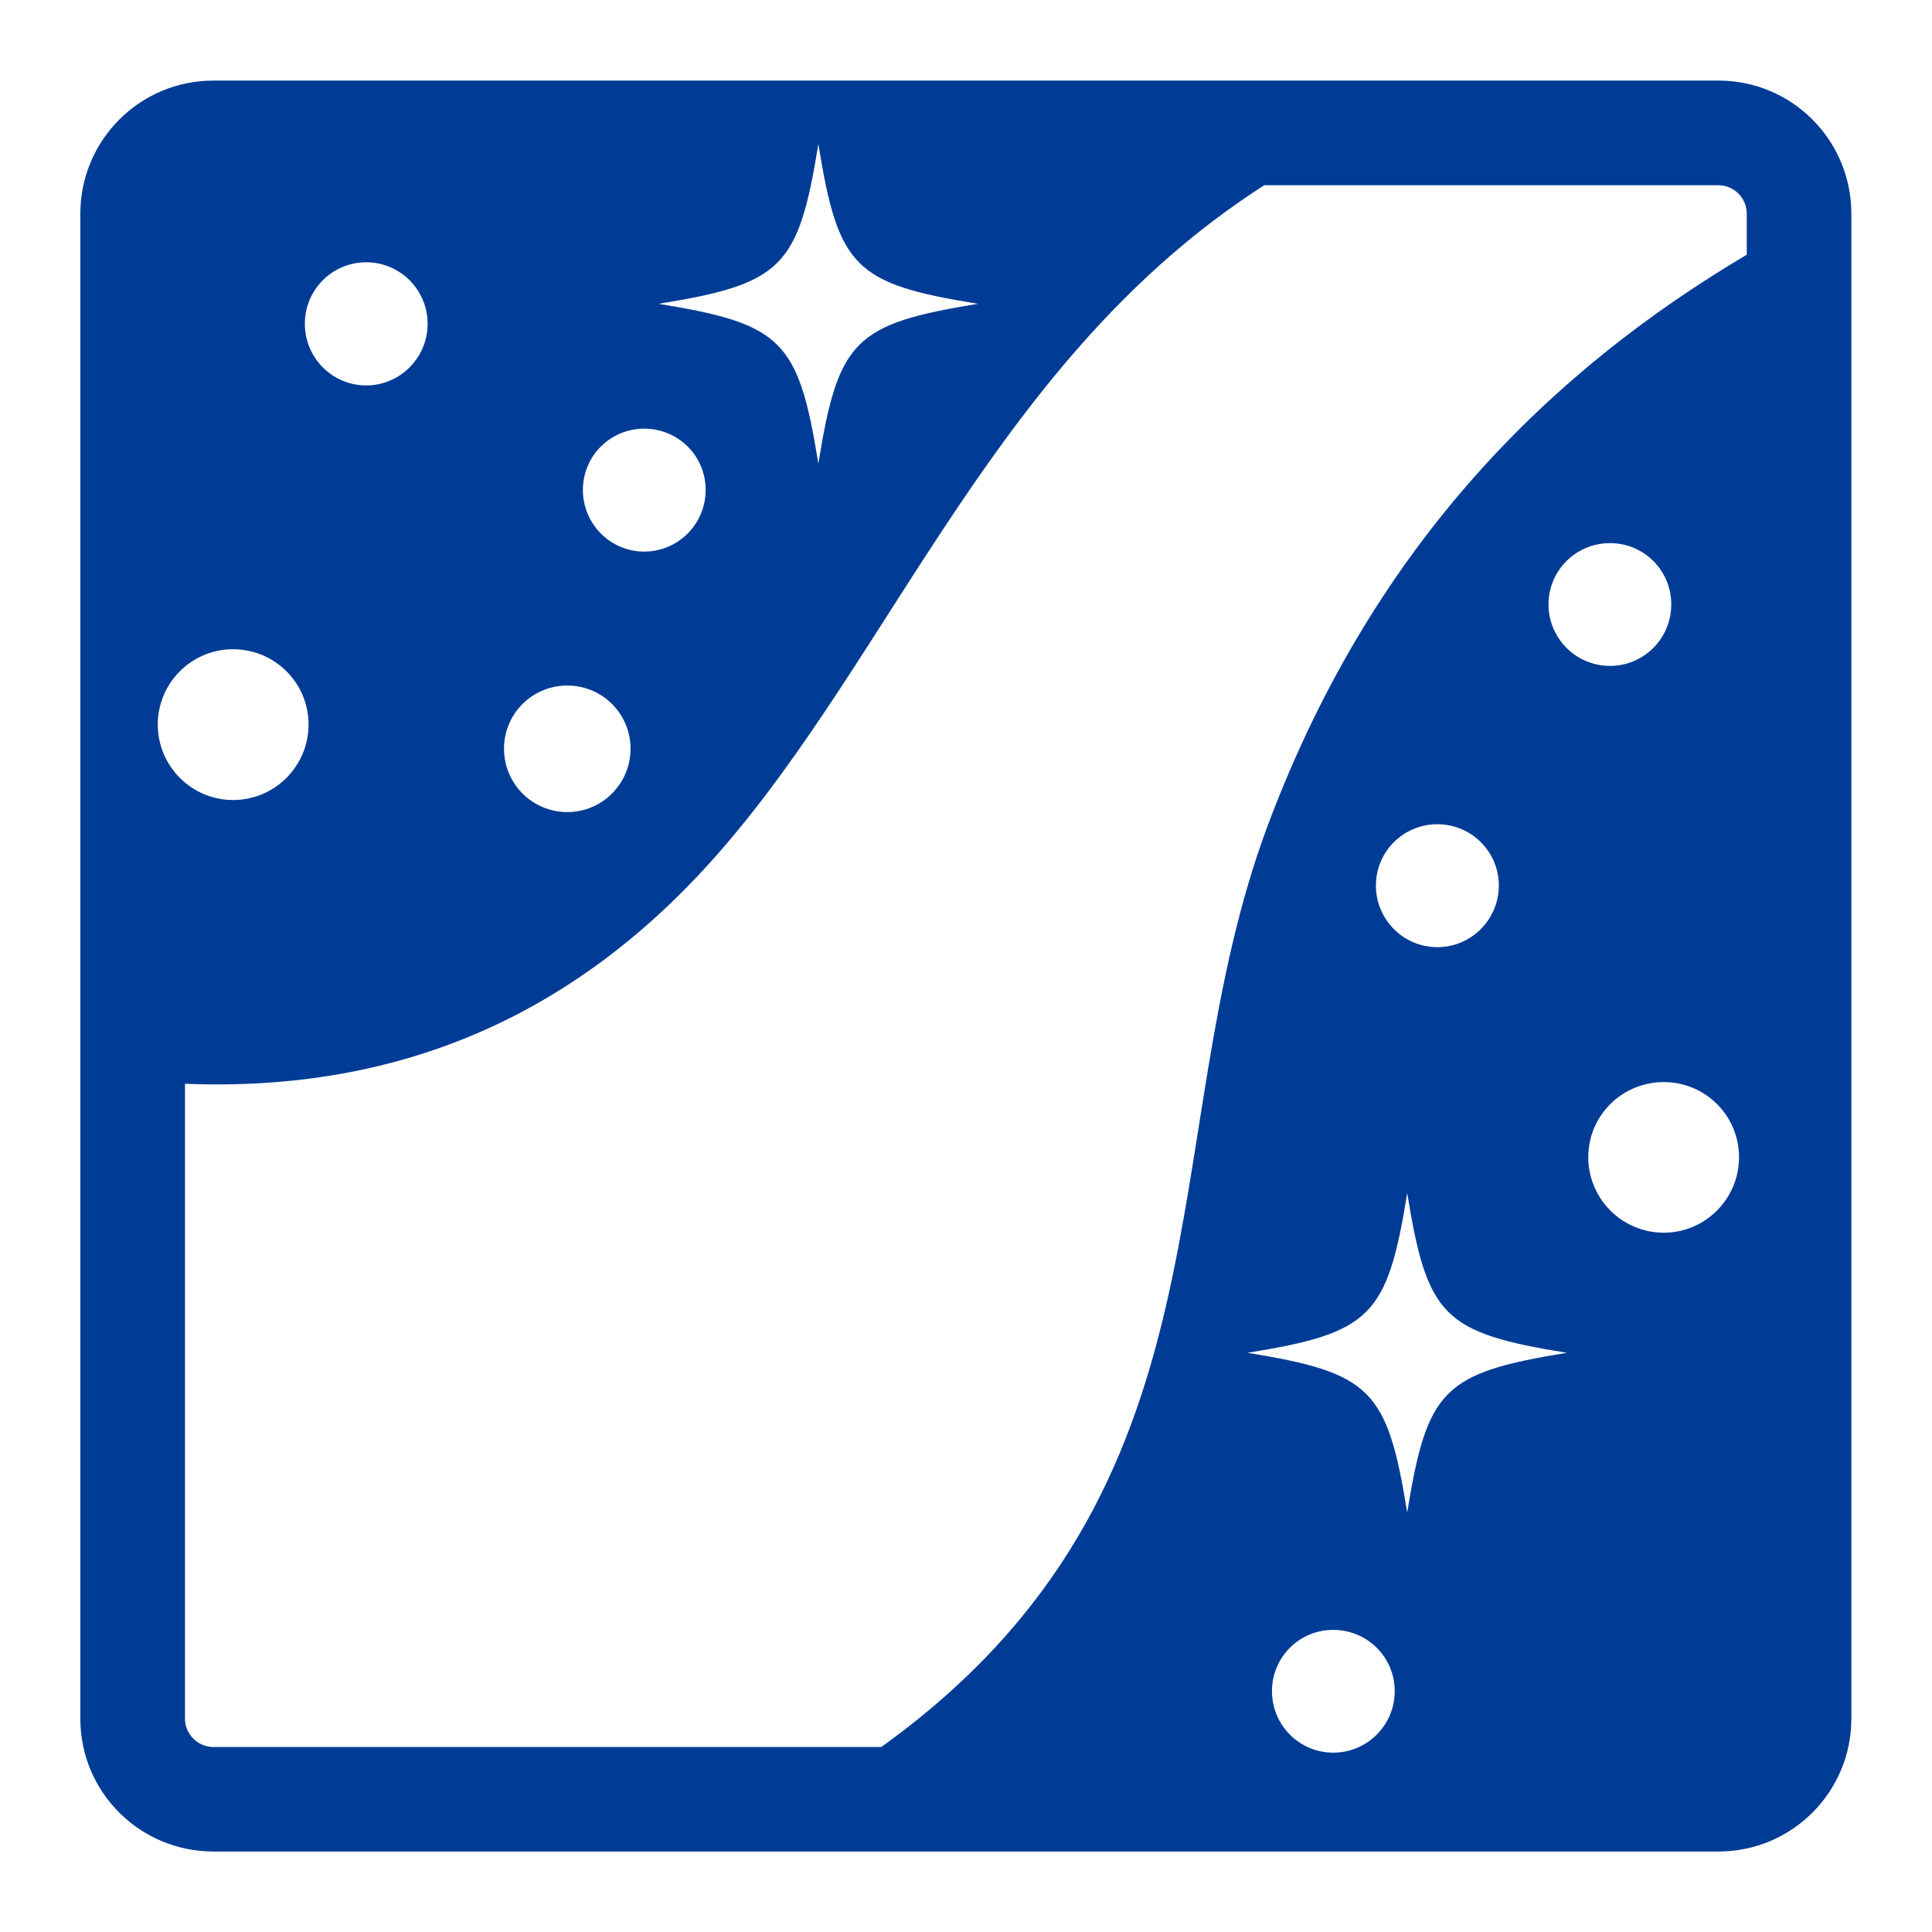 <svg viewBox="0 0 24 24" xmlns="http://www.w3.org/2000/svg">
  <path d="M21.699, 3.164c-2.385, 1.413 -4.623, 3.548 -5.949, 7.086c-1.455, 3.885 -0.321, 8.231 -4.802, 11.452l-8.296, -0c-0.196, -0 -0.354, -0.16 -0.354, -0.353l0, -7.886c2.68, 0.107 4.874, -0.858 6.639, -2.879c2.173, -2.486 3.461, -6.165 6.768, -8.283l5.641, -0c0.194, -0 0.353, 0.158 0.353, 0.354l0, 0.509Zm-1.031, 12.149c-0.518, -0 -0.938, -0.42 -0.938, -0.938c0, -0.517 0.42, -0.933 0.938, -0.933c0.515, -0 0.935, 0.416 0.935, 0.933c0, 0.518 -0.42, 0.938 -0.935, 0.938m-1.432, -7.805c0, -0.422 0.342, -0.761 0.764, -0.761c0.422, -0 0.761, 0.339 0.761, 0.761c0, 0.422 -0.339, 0.764 -0.761, 0.764c-0.422, -0 -0.764, -0.342 -0.764, -0.764m-2.144, 3.492c0, -0.421 0.341, -0.761 0.763, -0.761c0.422, -0 0.764, 0.34 0.764, 0.761c0, 0.422 -0.342, 0.766 -0.764, 0.766c-0.422, -0 -0.763, -0.344 -0.763, -0.766m0.389, 7.789c-0.248, -1.533 -0.451, -1.734 -1.984, -1.984c1.533, -0.248 1.736, -0.451 1.984, -1.984c0.248, 1.533 0.449, 1.736 1.983, 1.984c-1.534, 0.25 -1.735, 0.451 -1.983, 1.984m-0.919, 2.983c-0.422, -0 -0.761, -0.342 -0.761, -0.764c0, -0.422 0.339, -0.761 0.761, -0.761c0.422, -0 0.764, 0.339 0.764, 0.761c0, 0.422 -0.342, 0.764 -0.764, 0.764m-14.602, -12.772c0, -0.517 0.42, -0.935 0.935, -0.935c0.518, -0 0.938, 0.418 0.938, 0.935c0, 0.518 -0.42, 0.938 -0.938, 0.938c-0.515, -0 -0.935, -0.42 -0.935, -0.938m2.589, -5.742c0.421, -0 0.763, 0.342 0.763, 0.764c0, 0.422 -0.342, 0.766 -0.763, 0.766c-0.422, -0 -0.762, -0.344 -0.762, -0.766c0, -0.422 0.34, -0.764 0.762, -0.764m2.499, 5.258c0.433, -0 0.785, 0.35 0.785, 0.785c0, 0.434 -0.352, 0.787 -0.785, 0.787c-0.436, -0 -0.787, -0.353 -0.787, -0.787c0, -0.435 0.351, -0.785 0.787, -0.785m0.955, -3.191c0.422, -0 0.763, 0.339 0.763, 0.761c0, 0.422 -0.341, 0.766 -0.763, 0.766c-0.422, -0 -0.762, -0.344 -0.762, -0.766c0, -0.422 0.34, -0.761 0.762, -0.761m2.163, -3.536c0.248, 1.534 0.449, 1.737 1.982, 1.985c-1.533, 0.25 -1.734, 0.451 -1.982, 1.984c-0.248, -1.533 -0.451, -1.734 -1.985, -1.984c1.534, -0.248 1.737, -0.451 1.985, -1.985m11.181, -0.788l-18.696, -0c-0.914, -0 -1.653, 0.741 -1.653, 1.653l0, 18.696c0, 0.912 0.739, 1.65 1.653, 1.65l18.696, -0c0.913, -0 1.651, -0.738 1.651, -1.65l0, -18.696c0, -0.912 -0.736, -1.653 -1.651, -1.653" style="fill: rgb(0, 60, 150);"/>
</svg>
